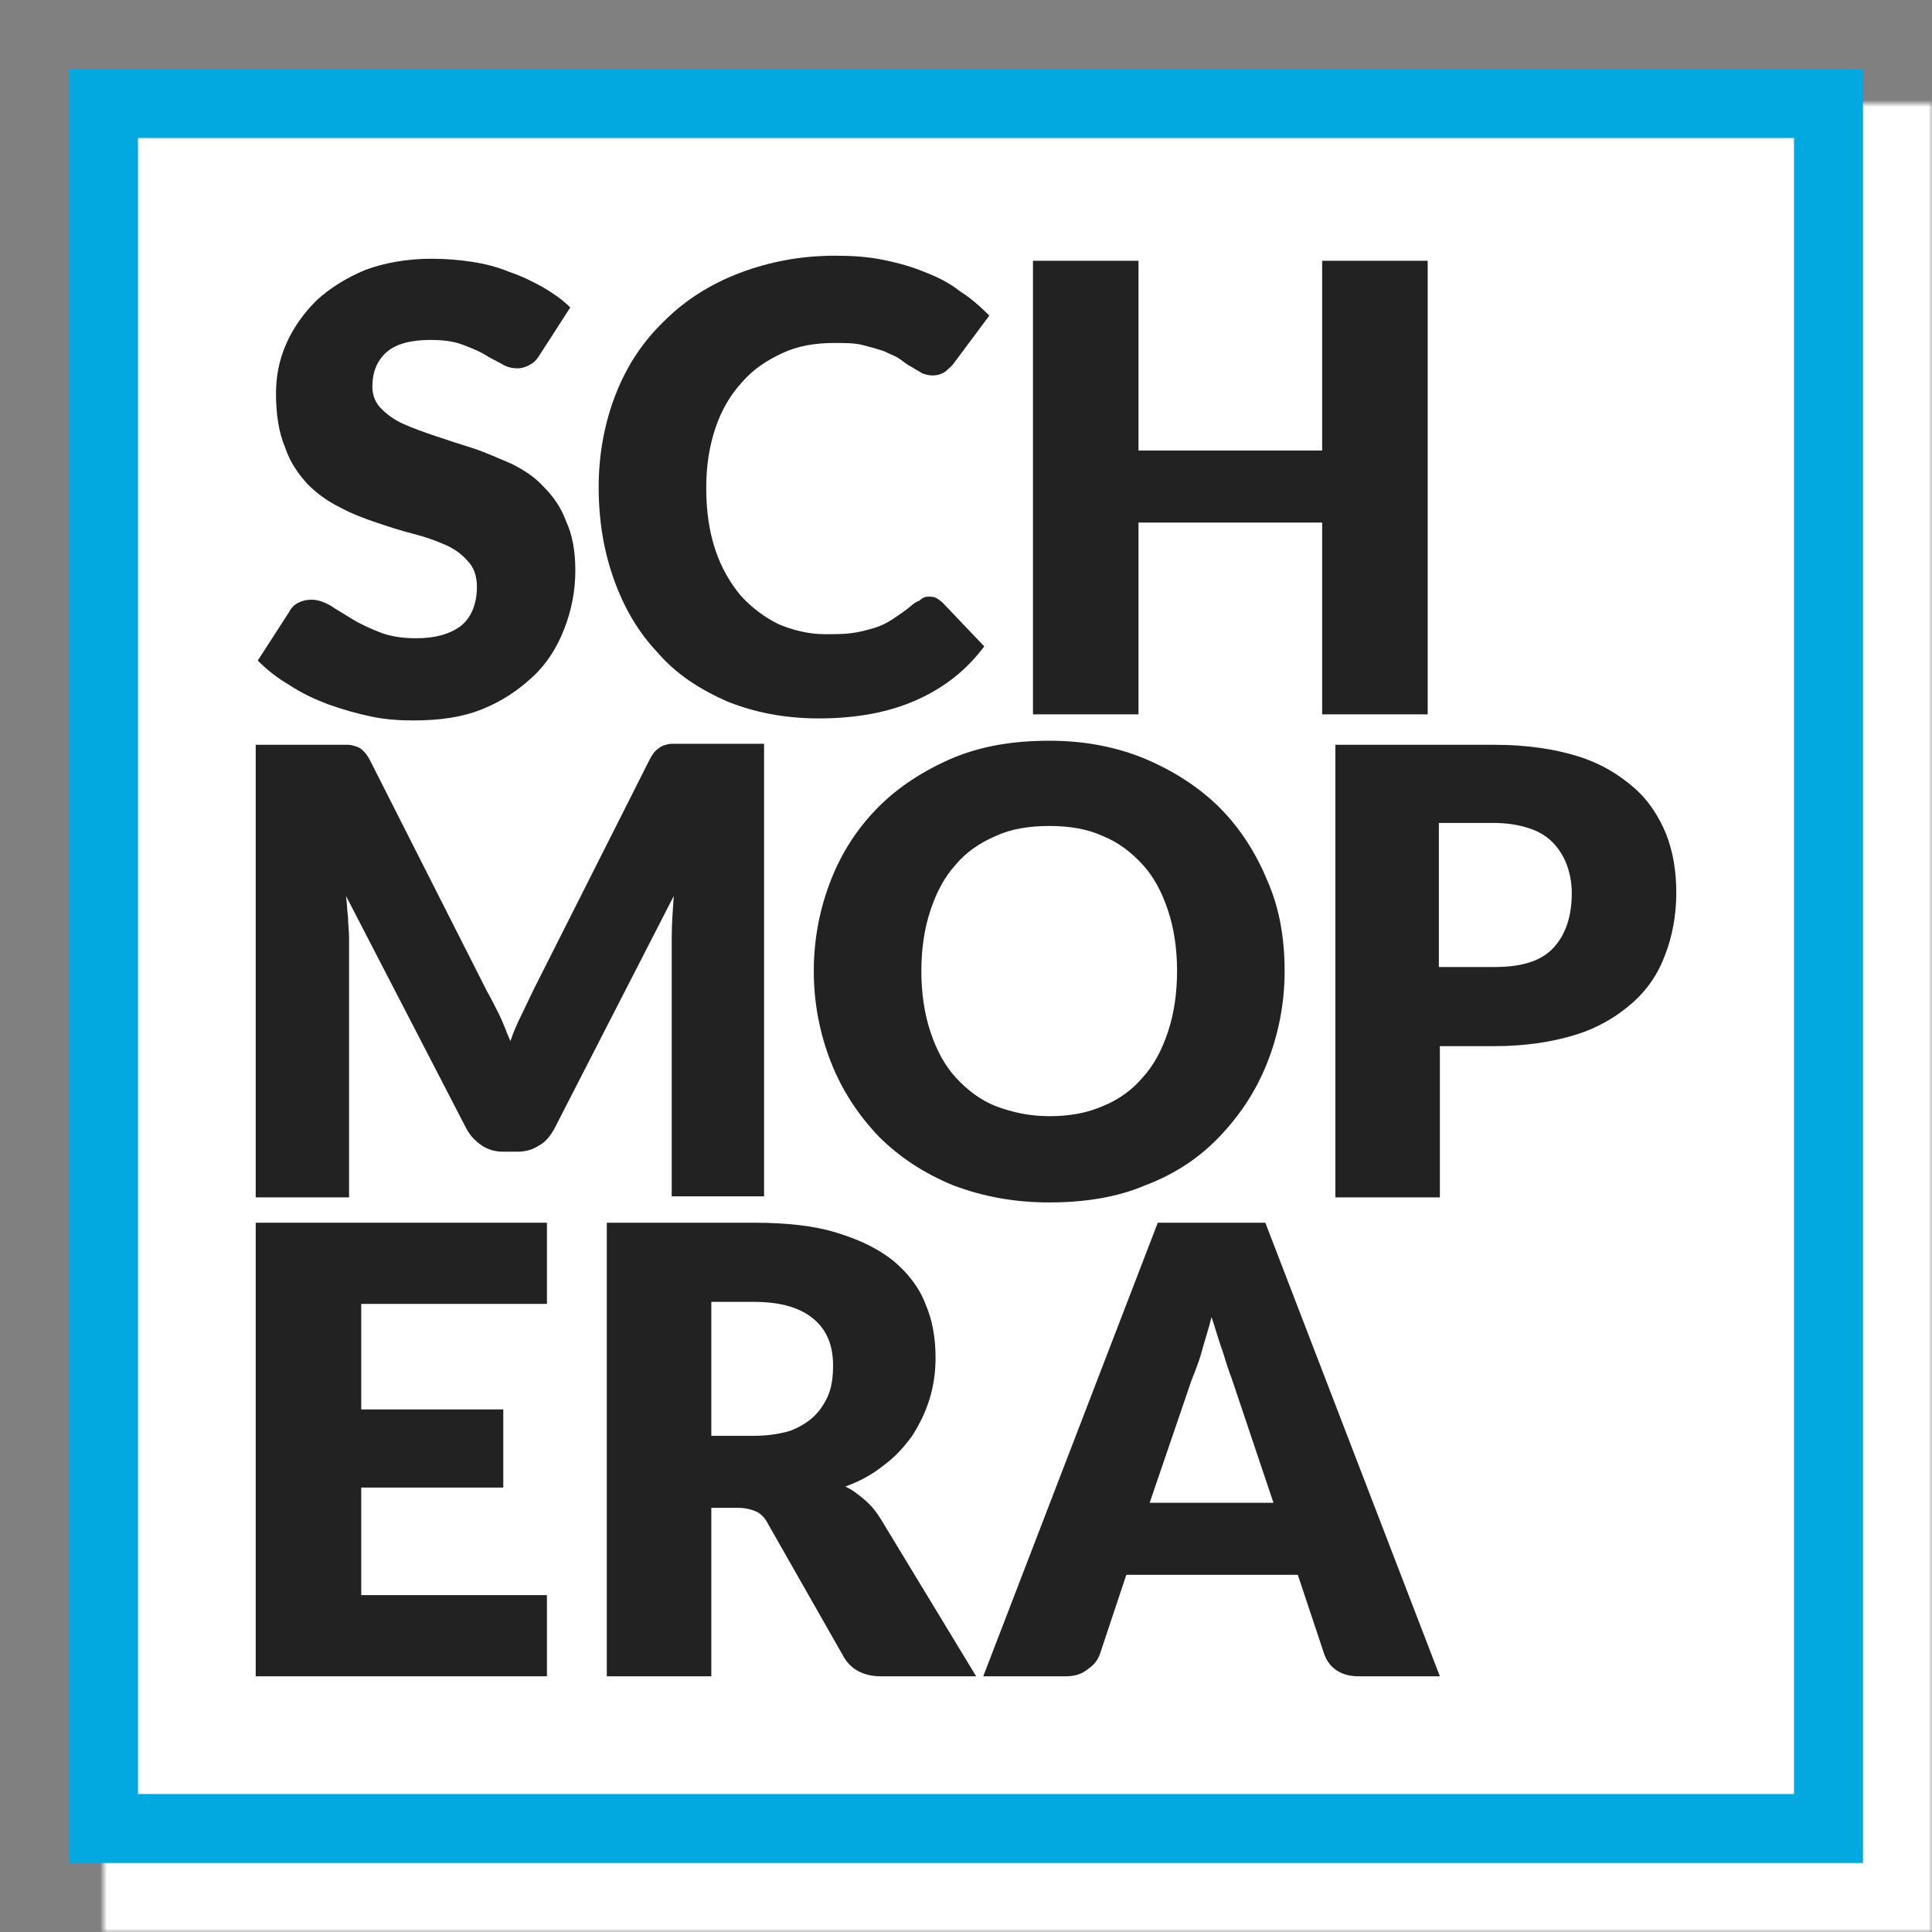 <?xml version="1.0" encoding="UTF-8" standalone="no"?>
<svg width="280px" height="280px" viewBox="0 0 280 280" version="1.1" xmlns="http://www.w3.org/2000/svg" xmlns:xlink="http://www.w3.org/1999/xlink">
    <rect x="0" y="0" width="280" height="280" fill="#808080" stroke="none"/>
    <!-- Generator: Sketch 42 (36781) - http://www.bohemiancoding.com/sketch -->
    <title>logo_schmopera</title>
    <desc>Created with Sketch.</desc>
    <defs>
        <rect id="path-1" x="0" y="0" width="250" height="250"></rect>
        <mask id="mask-2" maskContentUnits="userSpaceOnUse" maskUnits="objectBoundingBox" x="-15" y="-15" width="280" height="280">
            <rect x="-15" y="-15" width="280" height="280" fill="white"></rect>
            <use xlink:href="#path-1" fill="black"></use>
        </mask>
    </defs>
    <g id="Welcome" stroke="none" stroke-width="1" fill="none" fill-rule="evenodd">
        <g id="Desktop-HD" transform="translate(-220, -535)">
            <g id="hero" transform="translate(88, 550)">
                <g id="logo_schmopera" transform="translate(147, 0)">
                    <g id="Rectangle-2">
                        <use fill="#FFFFFF" fill-rule="evenodd" xlink:href="#path-1"></use>
                        <use stroke="#FFFFFF" mask="url(#mask-2)" stroke-width="30" xlink:href="#path-1"></use>
                    </g>
                    <g id="Layer_1">
                        <g id="Group" transform="translate(22.059, 22.059)" fill-rule="nonzero" fill="#222222">
                            <path d="M41.324,14.118 C40.882,14.853 40.441,15.441 39.853,15.735 C39.412,16.029 38.676,16.324 37.941,16.324 C37.206,16.324 36.471,16.176 35.735,15.735 C35,15.294 33.971,14.853 33.088,14.265 C32.059,13.676 30.882,13.235 29.706,12.794 C28.382,12.353 26.912,12.206 25.294,12.206 C22.5,12.206 20.294,12.794 18.971,13.971 C17.647,15.147 16.912,16.765 16.912,18.971 C16.912,20.294 17.353,21.324 18.235,22.206 C19.118,23.088 20.147,23.824 21.471,24.412 C22.794,25 24.412,25.588 26.176,26.176 C27.941,26.765 29.706,27.353 31.618,27.941 C33.382,28.529 35.294,29.412 37.059,30.147 C38.824,31.029 40.441,32.059 41.765,33.529 C43.088,34.853 44.265,36.471 45,38.529 C45.882,40.441 46.324,42.794 46.324,45.588 C46.324,48.676 45.735,51.471 44.706,54.118 C43.676,56.765 42.206,59.118 40.147,61.029 C38.088,62.941 35.735,64.559 32.794,65.735 C29.853,66.912 26.618,67.353 22.794,67.353 C20.735,67.353 18.676,67.206 16.618,66.765 C14.559,66.324 12.5,65.735 10.441,65 C8.529,64.265 6.618,63.382 4.853,62.206 C3.088,61.176 1.618,60 0.294,58.676 L4.853,51.618 C5.147,51.029 5.588,50.588 6.176,50.294 C6.765,50 7.353,49.853 8.088,49.853 C8.971,49.853 9.853,50.147 10.882,50.735 C11.765,51.324 12.794,51.912 13.971,52.647 C15.147,53.382 16.471,53.971 17.941,54.559 C19.412,55.147 21.176,55.441 23.235,55.441 C26.029,55.441 28.088,54.853 29.706,53.676 C31.176,52.5 32.059,50.588 32.059,47.941 C32.059,46.471 31.618,45.147 30.735,44.265 C29.853,43.235 28.824,42.5 27.5,41.912 C26.176,41.324 24.559,40.735 22.794,40.294 C21.029,39.853 19.265,39.265 17.5,38.676 C15.735,38.088 13.824,37.353 12.206,36.471 C10.441,35.588 8.971,34.559 7.5,33.088 C6.176,31.618 5,30 4.265,27.794 C3.382,25.735 2.941,23.088 2.941,20 C2.941,17.5 3.382,15.147 4.412,12.794 C5.441,10.441 6.912,8.382 8.824,6.471 C10.735,4.706 13.088,3.235 15.882,2.059 C18.676,1.029 21.912,0.441 25.441,0.441 C27.5,0.441 29.412,0.588 31.324,0.882 C33.235,1.176 35,1.618 36.765,2.353 C38.529,2.941 40,3.676 41.618,4.559 C43.088,5.441 44.412,6.324 45.588,7.5 L41.324,14.118 Z" id="Shape"></path>
                            <path d="M97.5,49.412 C97.794,49.412 98.235,49.412 98.529,49.559 C98.824,49.706 99.265,50 99.559,50.294 L105.588,56.618 C102.941,60.147 99.706,62.647 95.735,64.412 C91.765,66.176 87.059,67.059 81.618,67.059 C76.618,67.059 72.206,66.176 68.235,64.559 C64.265,62.794 60.882,60.588 58.235,57.5 C55.441,54.559 53.382,51.029 51.912,46.912 C50.441,42.794 49.706,38.382 49.706,33.529 C49.706,28.676 50.588,24.118 52.206,20 C53.824,15.882 56.176,12.353 59.265,9.412 C62.206,6.471 65.882,4.118 70.147,2.5 C74.412,0.882 78.971,0 83.971,0 C86.471,0 88.676,0.147 90.882,0.588 C93.088,1.029 95.147,1.618 96.912,2.353 C98.824,3.088 100.588,3.971 102.059,5.147 C103.676,6.176 105,7.353 106.324,8.676 L101.176,15.588 C100.882,16.029 100.441,16.324 100,16.765 C99.559,17.059 98.971,17.353 98.088,17.353 C97.5,17.353 97.059,17.206 96.618,17.059 C96.176,16.765 95.588,16.471 95.147,16.176 C94.559,15.882 93.971,15.441 93.382,15 C92.794,14.559 91.912,14.265 91.029,13.824 C90.147,13.529 89.118,13.235 87.941,12.941 C86.765,12.647 85.441,12.647 83.824,12.647 C81.029,12.647 78.529,13.088 76.324,14.118 C74.118,15.147 72.059,16.471 70.441,18.382 C68.824,20.147 67.5,22.353 66.618,25 C65.735,27.647 65.294,30.441 65.294,33.676 C65.294,37.059 65.735,40 66.618,42.647 C67.5,45.294 68.824,47.5 70.294,49.265 C71.912,51.029 73.676,52.353 75.735,53.382 C77.794,54.265 80.147,54.853 82.5,54.853 C83.824,54.853 85.147,54.853 86.324,54.706 C87.5,54.559 88.529,54.265 89.559,53.971 C90.588,53.676 91.471,53.235 92.353,52.647 C93.235,52.059 94.118,51.471 95,50.735 C95.294,50.441 95.735,50.147 96.176,50 C96.618,49.559 97.059,49.412 97.5,49.412 Z" id="Shape"></path>
                            <polygon id="Shape" points="169.853 66.471 154.559 66.471 154.559 38.676 127.941 38.676 127.941 66.471 112.647 66.471 112.647 0.735 127.941 0.735 127.941 28.235 154.559 28.235 154.559 0.735 169.853 0.735"></polygon>
                            <path d="M35.294,110 C35.882,111.176 36.324,112.5 36.912,113.824 C37.353,112.5 37.941,111.176 38.529,110 C39.118,108.824 39.706,107.5 40.294,106.324 L57.059,73.088 C57.353,72.5 57.647,72.059 57.941,71.765 C58.235,71.471 58.676,71.176 58.971,71.029 C59.412,70.882 59.853,70.735 60.294,70.735 L62.059,70.735 L73.676,70.735 L73.676,136.324 L60.294,136.324 L60.294,98.676 C60.294,96.912 60.441,94.853 60.588,92.794 L43.235,126.618 C42.647,127.647 41.912,128.529 41.029,128.971 C40.147,129.559 39.118,129.853 37.941,129.853 L35.882,129.853 C34.706,129.853 33.676,129.559 32.794,128.971 C31.912,128.382 31.176,127.647 30.588,126.618 L13.088,92.794 C13.235,93.824 13.235,94.853 13.382,95.882 C13.382,96.912 13.529,97.941 13.529,98.676 L13.529,136.471 L0,136.471 L0,70.882 L11.618,70.882 L13.382,70.882 C13.824,70.882 14.265,71.029 14.706,71.176 C15.147,71.324 15.441,71.618 15.735,71.912 C16.029,72.206 16.324,72.647 16.618,73.235 L33.529,106.618 C34.118,107.647 34.706,108.824 35.294,110 Z" id="Shape"></path>
                            <path d="M149.118,103.676 C149.118,108.382 148.235,112.794 146.618,116.912 C145,121.029 142.647,124.559 139.706,127.647 C136.765,130.735 133.235,133.088 128.971,134.706 C124.853,136.471 120.147,137.206 115,137.206 C109.853,137.206 105.294,136.324 101.029,134.706 C96.765,132.941 93.235,130.588 90.294,127.647 C87.353,124.559 85,121.029 83.382,116.912 C81.765,112.794 80.882,108.382 80.882,103.676 C80.882,98.971 81.765,94.559 83.382,90.441 C85,86.324 87.353,82.794 90.294,79.853 C93.235,76.912 96.912,74.559 101.029,72.794 C105.294,71.029 109.853,70.294 115,70.294 C120.147,70.294 124.706,71.176 128.971,72.941 C133.088,74.706 136.765,77.059 139.706,80 C142.647,82.941 145,86.618 146.618,90.588 C148.382,94.559 149.118,98.971 149.118,103.676 Z M133.529,103.676 C133.529,100.441 133.088,97.5 132.206,94.853 C131.324,92.206 130.147,90 128.529,88.235 C126.912,86.471 125,85 122.794,84.118 C120.588,83.088 117.941,82.647 115,82.647 C112.059,82.647 109.412,83.088 107.206,84.118 C104.853,85.147 102.941,86.471 101.471,88.235 C99.853,90 98.676,92.206 97.794,94.853 C96.912,97.5 96.471,100.441 96.471,103.676 C96.471,106.912 96.912,109.853 97.794,112.5 C98.676,115.147 99.853,117.353 101.471,119.118 C103.088,120.882 105,122.353 107.206,123.235 C109.559,124.118 112.059,124.706 115,124.706 C117.941,124.706 120.441,124.265 122.794,123.235 C125,122.353 127.059,120.882 128.529,119.118 C130.147,117.353 131.324,115.147 132.206,112.5 C133.088,109.853 133.529,106.912 133.529,103.676 Z" id="Shape"></path>
                            <path d="M171.618,114.559 L171.618,136.471 L156.471,136.471 L156.471,70.882 L179.559,70.882 C184.118,70.882 188.088,71.471 191.471,72.5 C194.853,73.529 197.5,75.147 199.706,77.059 C201.912,78.971 203.382,81.324 204.412,83.824 C205.441,86.471 205.882,89.265 205.882,92.353 C205.882,95.588 205.294,98.676 204.265,101.324 C203.235,104.118 201.618,106.471 199.412,108.382 C197.206,110.294 194.559,111.912 191.176,112.941 C187.794,113.971 183.971,114.559 179.412,114.559 L171.618,114.559 L171.618,114.559 Z M171.618,103.088 L179.559,103.088 C183.529,103.088 186.324,102.206 188.088,100.294 C189.853,98.382 190.735,95.735 190.735,92.353 C190.735,90.882 190.441,89.412 190,88.235 C189.559,87.059 188.824,85.882 187.941,85 C187.059,84.118 185.882,83.382 184.412,82.941 C183.088,82.5 181.324,82.206 179.412,82.206 L171.471,82.206 L171.471,103.088 L171.618,103.088 Z" id="Shape"></path>
                            <polygon id="Shape" points="42.206 140.147 42.206 151.912 15.294 151.912 15.294 167.206 35.882 167.206 35.882 178.529 15.294 178.529 15.294 194.118 42.206 194.118 42.206 205.882 0 205.882 0 140.147"></polygon>
                            <path d="M66.029,181.618 L66.029,205.882 L50.882,205.882 L50.882,140.147 L72.206,140.147 C76.912,140.147 81.029,140.588 84.265,141.618 C87.647,142.647 90.294,143.971 92.5,145.735 C94.559,147.5 96.176,149.559 97.059,151.912 C98.088,154.265 98.529,156.912 98.529,159.706 C98.529,161.912 98.235,163.824 97.647,165.735 C97.059,167.647 96.176,169.412 95.147,171.029 C93.971,172.647 92.647,174.118 91.029,175.294 C89.412,176.618 87.5,177.647 85.441,178.382 C86.471,178.824 87.353,179.559 88.235,180.294 C89.118,181.029 89.853,181.912 90.588,183.088 L104.412,205.882 L90.588,205.882 C88.088,205.882 86.176,204.853 85.147,202.941 L74.265,183.824 C73.824,182.941 73.235,182.353 72.647,182.059 C72.059,181.765 71.029,181.471 70,181.471 L66.029,181.471 L66.029,181.618 Z M66.029,171.029 L72.206,171.029 C74.265,171.029 76.029,170.735 77.5,170.294 C78.971,169.706 80.147,168.971 81.029,168.088 C81.912,167.206 82.647,166.029 83.088,164.853 C83.529,163.676 83.676,162.206 83.676,160.882 C83.676,157.941 82.794,155.735 80.882,154.118 C78.971,152.5 76.176,151.618 72.206,151.618 L66.029,151.618 L66.029,171.029 Z" id="Shape"></path>
                            <path d="M171.618,205.882 L159.853,205.882 C158.529,205.882 157.5,205.588 156.618,205 C155.735,204.412 155.147,203.529 154.853,202.647 L151.029,191.176 L126.176,191.176 L122.353,202.647 C122.059,203.529 121.471,204.265 120.588,204.853 C119.706,205.588 118.676,205.882 117.353,205.882 L105.441,205.882 L130.735,140.147 L146.324,140.147 L171.618,205.882 Z M129.559,180.735 L147.5,180.735 L141.471,162.794 C141.029,161.618 140.588,160.294 140.147,158.824 C139.559,157.206 139.118,155.588 138.529,153.824 C138.088,155.588 137.5,157.353 137.059,158.971 C136.618,160.588 136.029,161.912 135.588,163.088 L129.559,180.735 Z" id="Shape"></path>
                        </g>
                        <rect id="Rectangle-path" stroke="#02A8E0" stroke-width="10" x="0" y="0" width="250" height="250"></rect>
                    </g>
                </g>
            </g>
        </g>
    </g>
</svg>